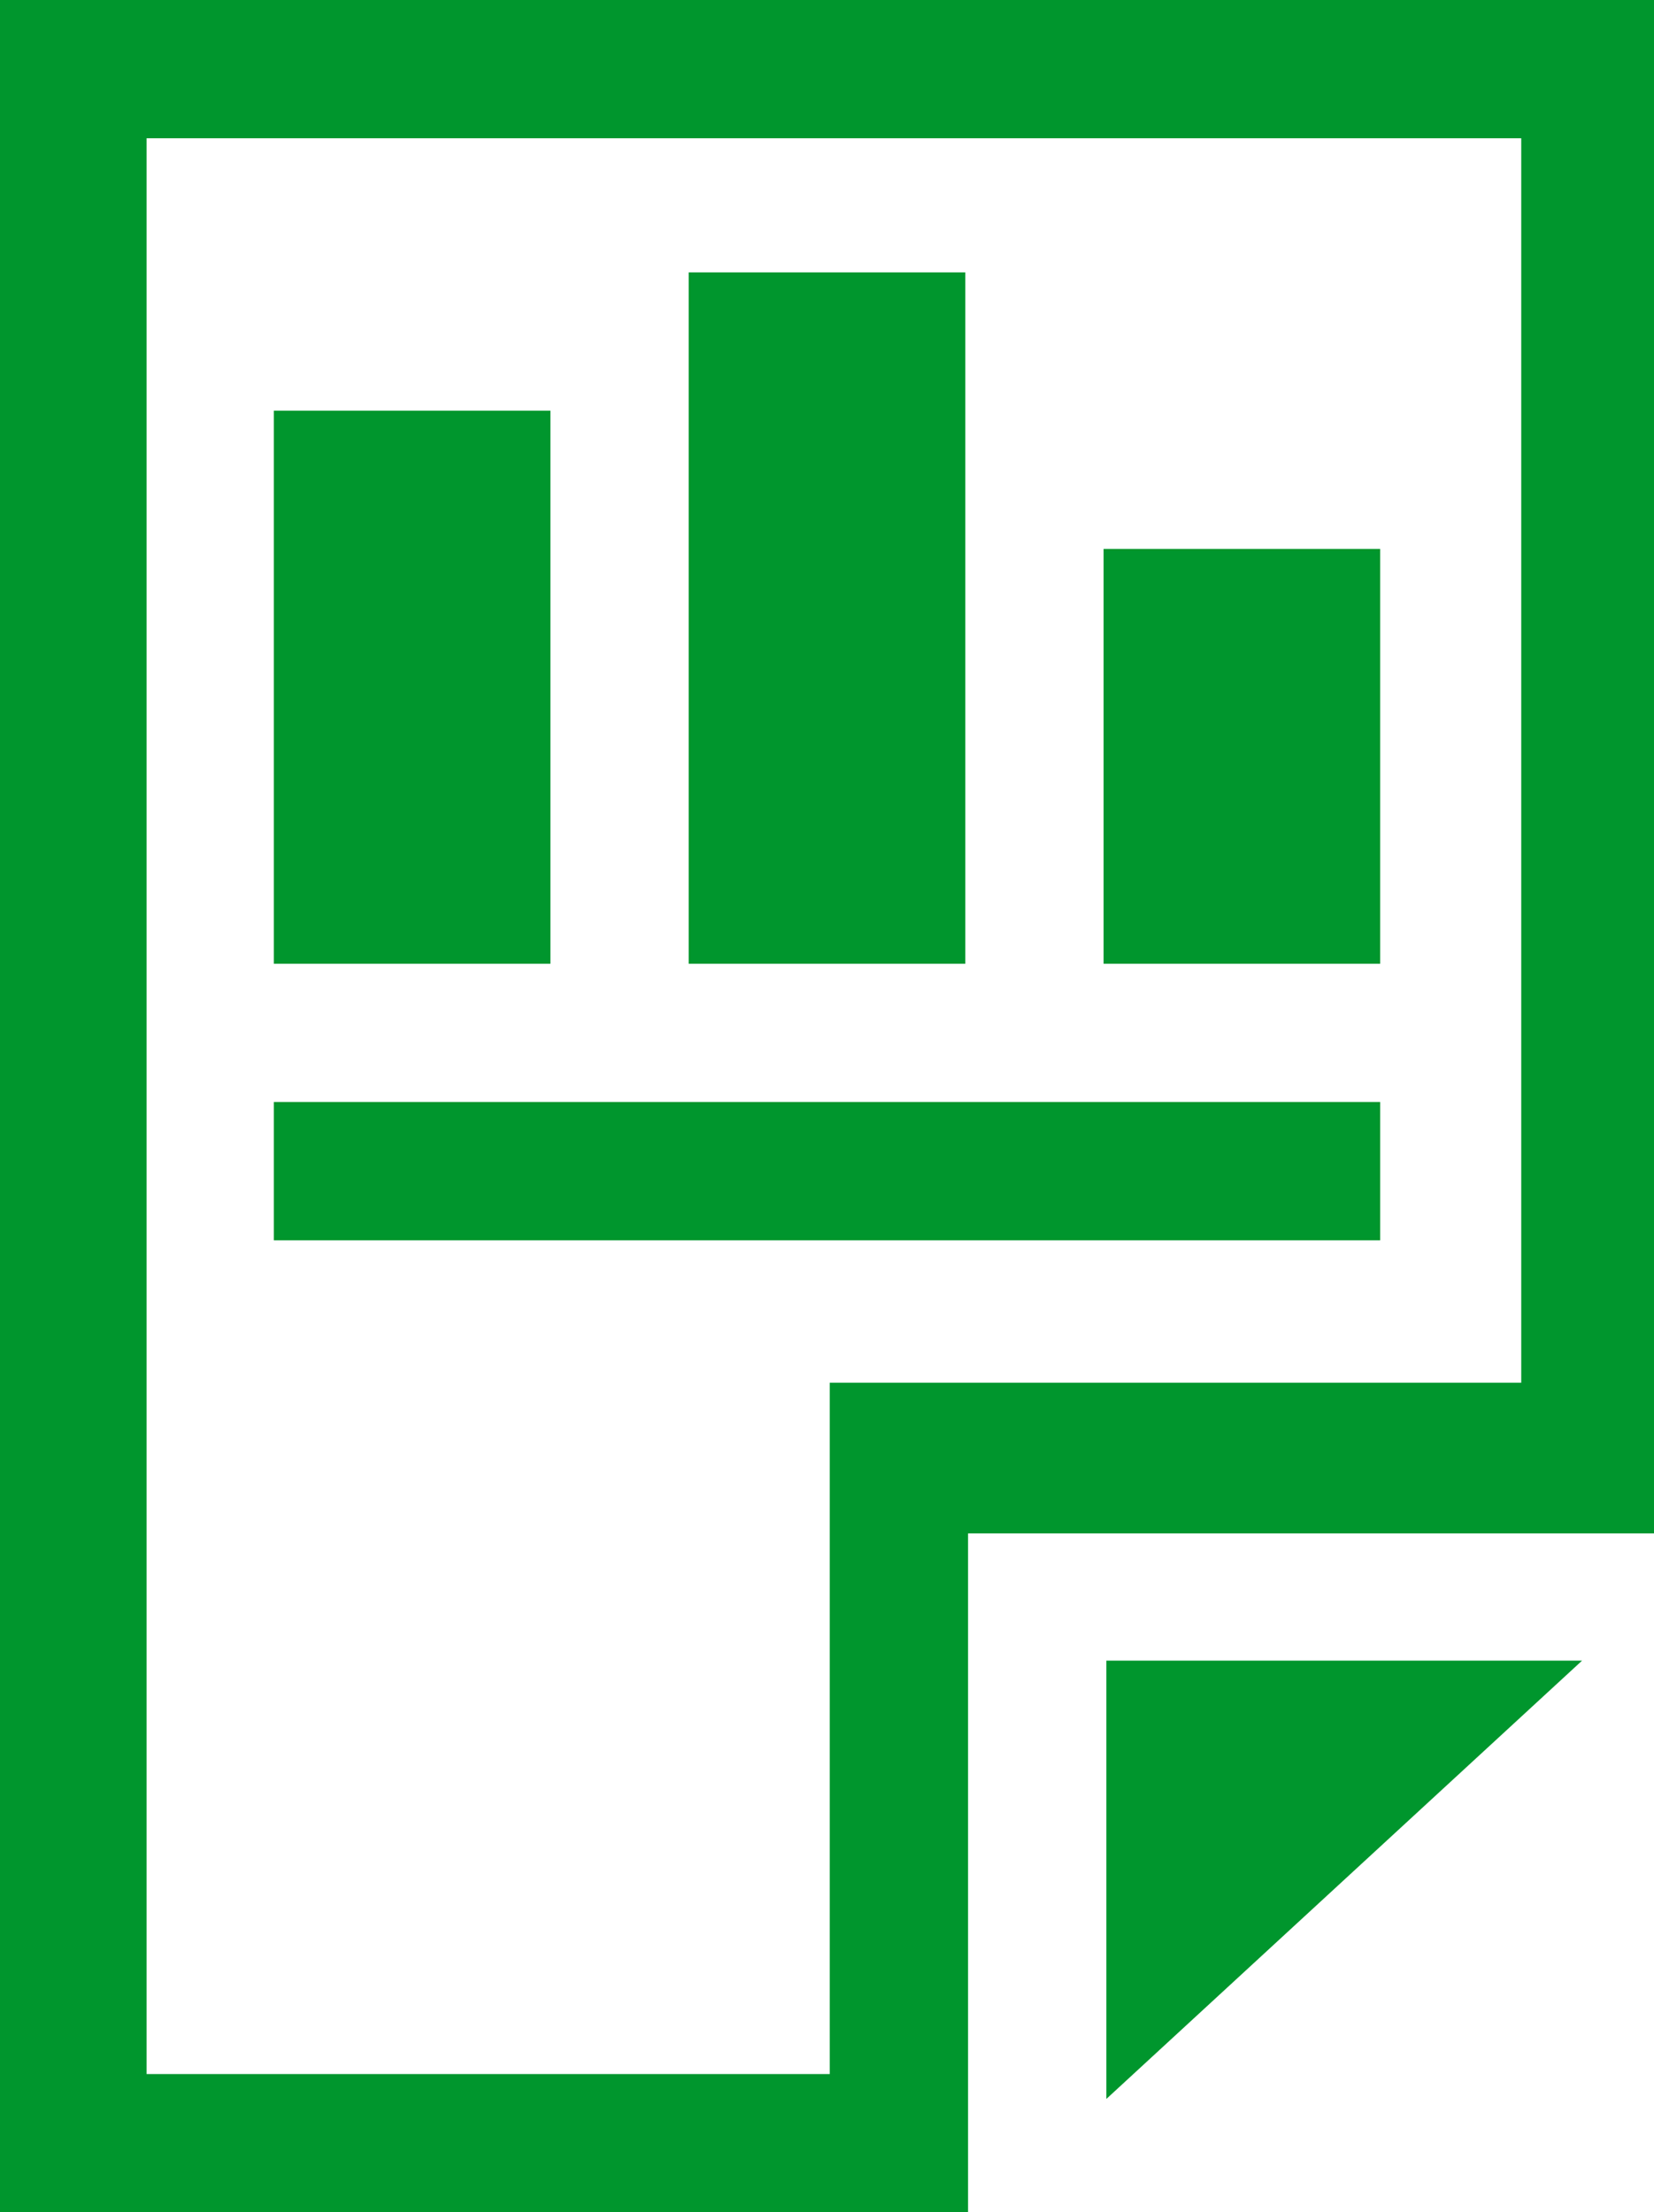 <svg xmlns="http://www.w3.org/2000/svg" viewBox="0 0 11.96 16" fill="#00962d"><g data-name="Ebene 2"><path d="M8 15.18l3.44-3.17H8v3.17z"/><path d="M0 0v16h7v-4.91h5V0zm11 10H6v5H1.06V1H11z"/><path d="M1.98 2.97h2v4h-2zm3-1h2v5h-2zm3 2h2v3h-2zm-6 4h8v1h-8z"/></g></svg>
